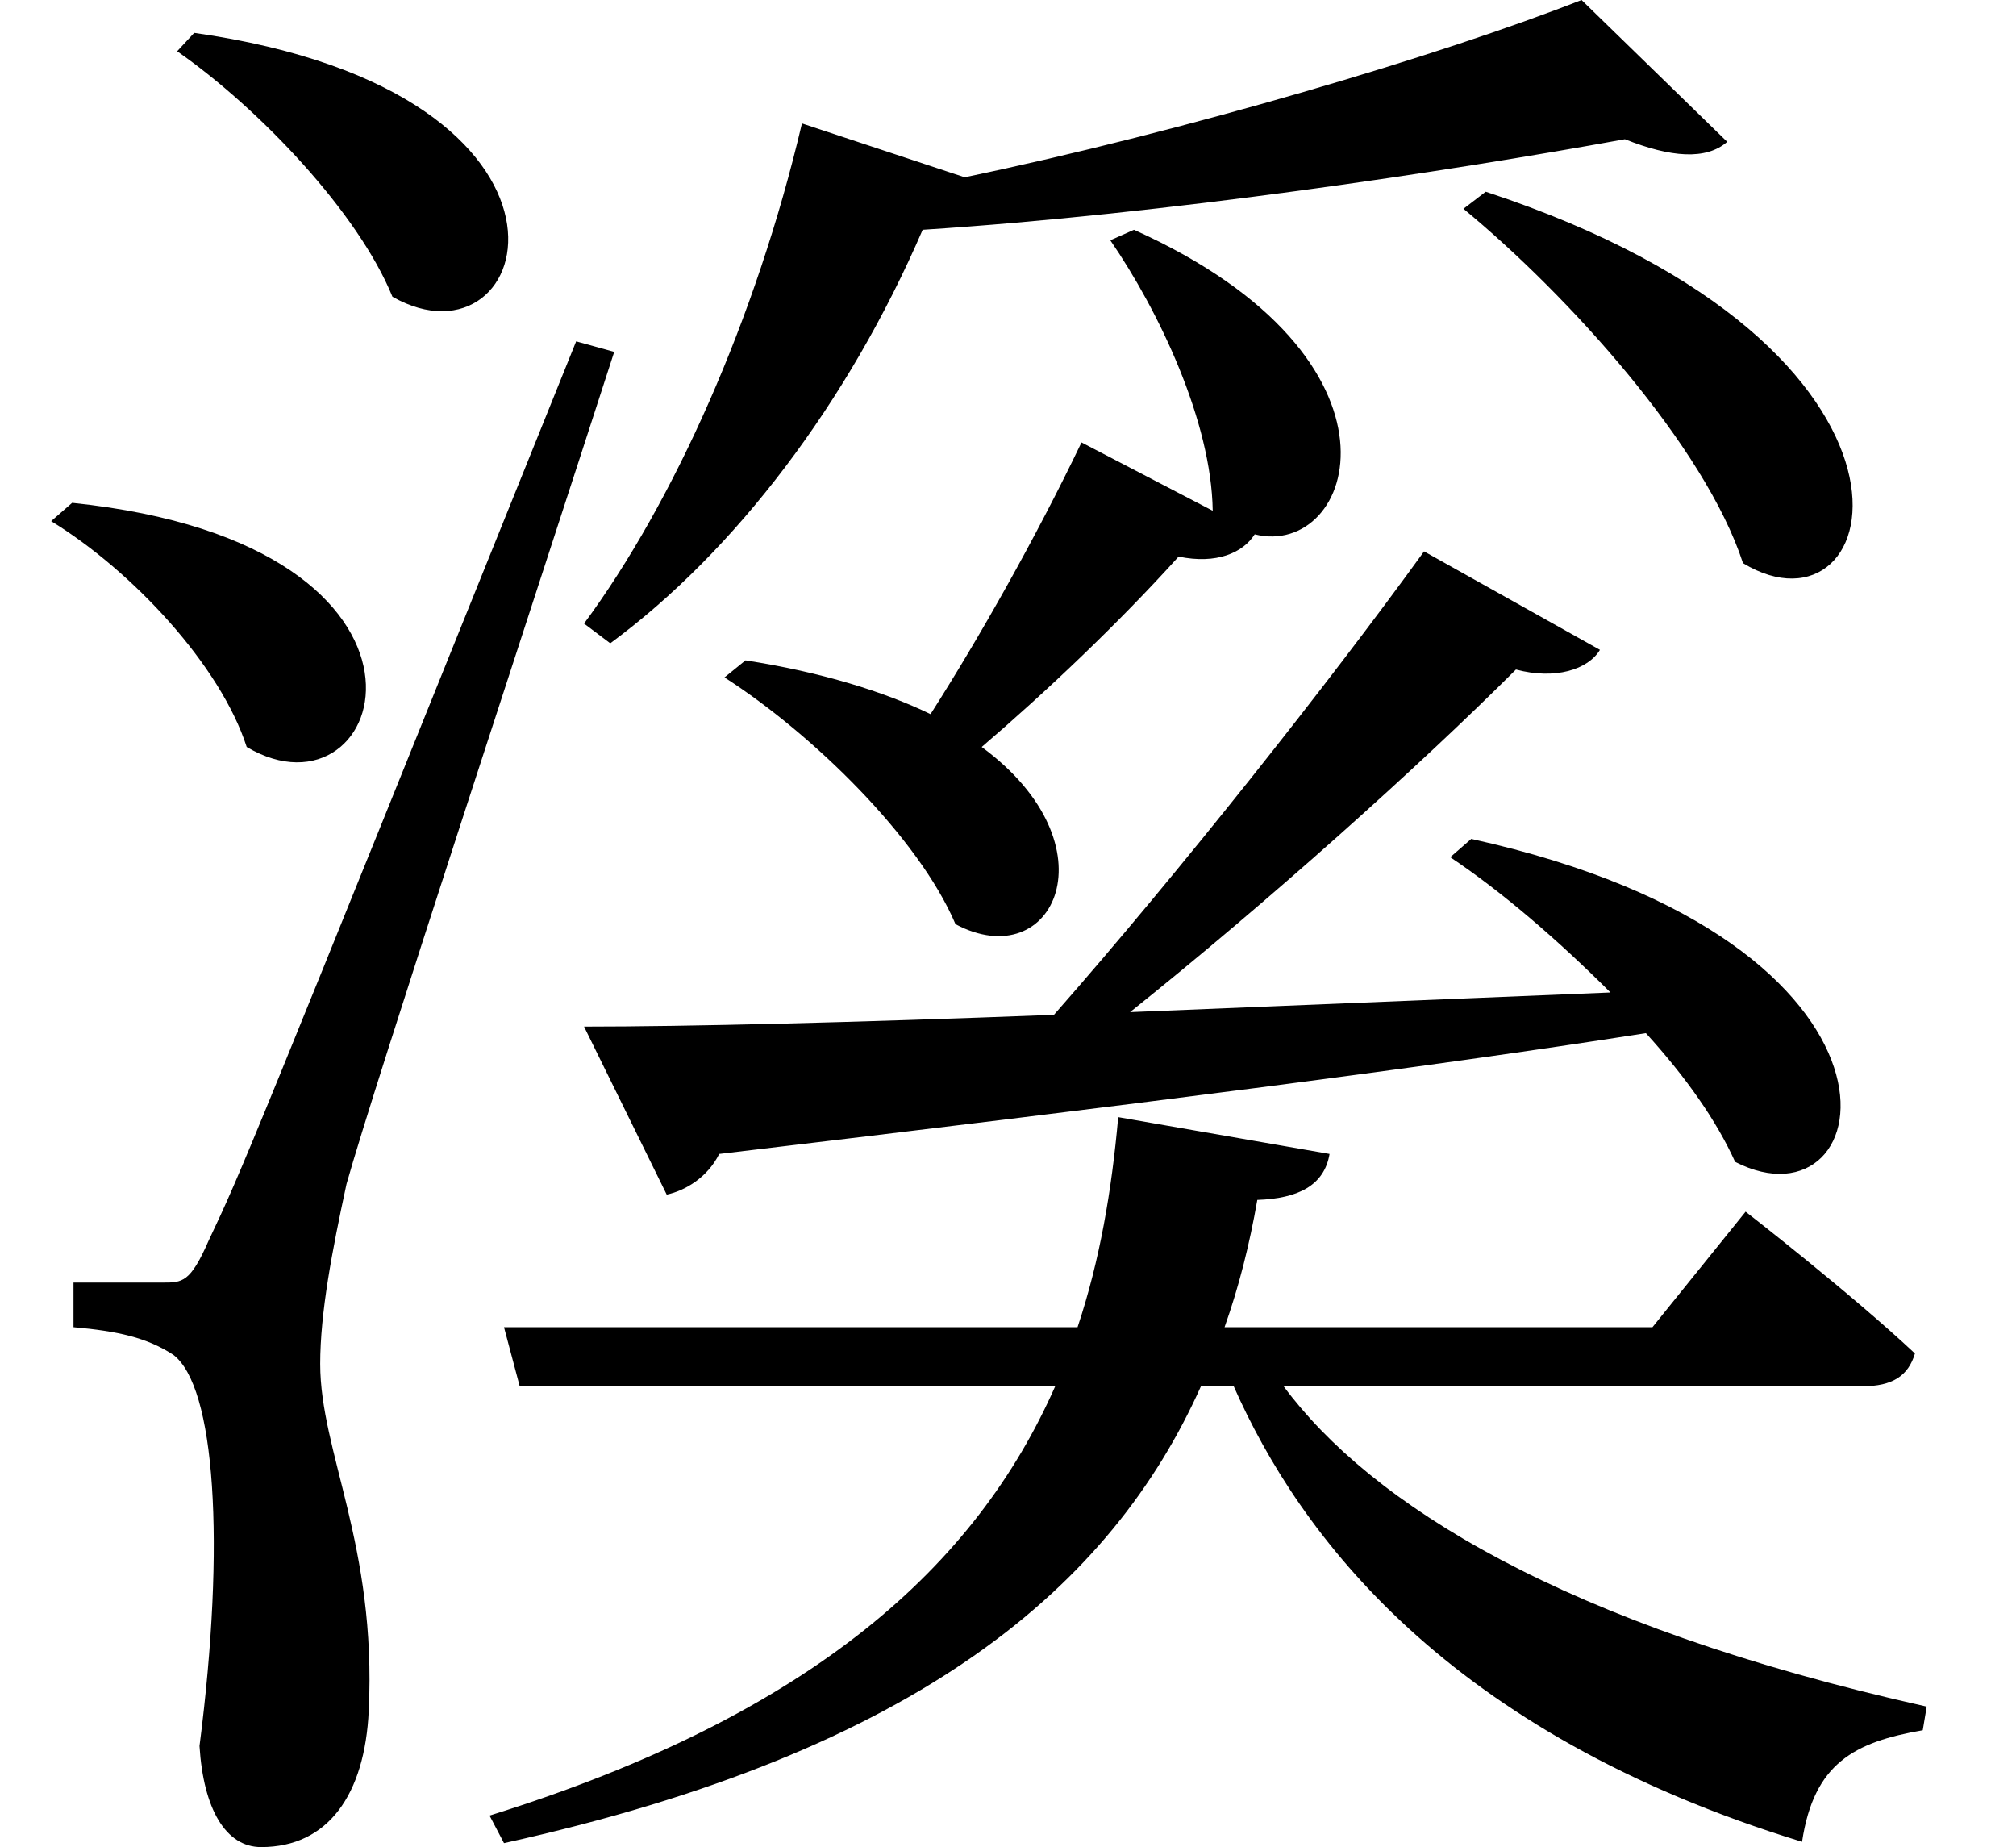 <svg height="21.984" viewBox="0 0 24 21.984" width="24" xmlns="http://www.w3.org/2000/svg">
<path d="M2.656,19.75 L2.453,19.531 C3.438,18.844 4.609,17.609 5.016,16.609 C6.719,15.641 7.703,19.031 2.656,19.75 Z M1.203,14.156 L0.953,13.938 C1.922,13.344 2.969,12.219 3.281,11.25 C4.969,10.25 6.031,13.656 1.203,14.156 Z M2.281,4.875 C2.016,4.875 1.219,4.875 1.219,4.875 L1.219,4.344 C1.75,4.297 2.094,4.219 2.406,4.016 C2.906,3.641 3.031,1.781 2.719,-0.641 C2.766,-1.391 3.031,-1.844 3.453,-1.844 C4.25,-1.844 4.688,-1.219 4.734,-0.219 C4.828,1.75 4.156,2.859 4.156,3.906 C4.156,4.516 4.297,5.25 4.469,6.047 C4.797,7.219 6.672,12.906 7.656,15.953 L7.203,16.078 C3.234,6.234 3.234,6.234 2.828,5.375 C2.609,4.875 2.516,4.875 2.281,4.875 Z M18.031,17.859 L17.766,17.656 C19.016,16.625 20.641,14.828 21.094,13.438 C22.797,12.406 23.734,15.984 18.031,17.859 Z M13.656,6.844 C13.578,5.969 13.438,5.141 13.172,4.344 L6.344,4.344 L6.531,3.641 L12.906,3.641 C11.969,1.516 10.031,-0.266 6.172,-1.469 L6.344,-1.797 C11.297,-0.703 13.578,1.266 14.641,3.641 L15.031,3.641 C15.812,1.875 17.562,-0.484 21.797,-1.781 C21.938,-0.844 22.422,-0.594 23.234,-0.453 L23.281,-0.172 C18.938,0.797 16.656,2.25 15.625,3.641 L22.516,3.641 C22.875,3.641 23.062,3.766 23.141,4.031 C22.375,4.75 21.125,5.719 21.125,5.719 L20.016,4.344 L14.922,4.344 C15.094,4.828 15.219,5.328 15.312,5.859 C15.797,5.875 16.109,6.031 16.172,6.406 Z M13.219,14.875 C12.672,13.734 12,12.547 11.422,11.641 C10.875,11.906 10.125,12.141 9.219,12.281 L8.969,12.078 C10.016,11.406 11.281,10.172 11.719,9.141 C12.891,8.516 13.625,10.078 12.031,11.25 C12.797,11.906 13.656,12.719 14.375,13.516 C14.828,13.422 15.141,13.562 15.281,13.781 C16.469,13.484 17.281,15.859 13.844,17.406 L13.562,17.281 C14.141,16.438 14.766,15.125 14.781,14.062 Z M9.891,18.672 C9.344,16.344 8.359,14.156 7.297,12.719 L7.609,12.484 C9.094,13.578 10.438,15.344 11.328,17.406 C14.234,17.594 17.547,18.094 19.688,18.484 C20.234,18.266 20.656,18.234 20.906,18.453 L19.172,20.141 C17.5,19.484 14.453,18.578 11.828,18.031 Z M7.297,7.922 L8.281,5.922 C8.5,5.969 8.766,6.125 8.906,6.406 C13.781,6.984 17.359,7.438 19.938,7.844 C20.422,7.312 20.781,6.797 21,6.312 C22.734,5.422 23.453,8.922 17.859,10.156 L17.609,9.938 C18.219,9.531 18.891,8.953 19.516,8.328 L13.797,8.094 C15.438,9.406 17.234,11.016 18.391,12.172 C18.859,12.047 19.25,12.172 19.391,12.406 L17.297,13.578 C16.156,12 14.375,9.75 12.891,8.062 C10.484,7.969 8.516,7.922 7.297,7.922 Z" transform="translate(-0.344, 20.141) scale(1, -1)"/>
</svg>